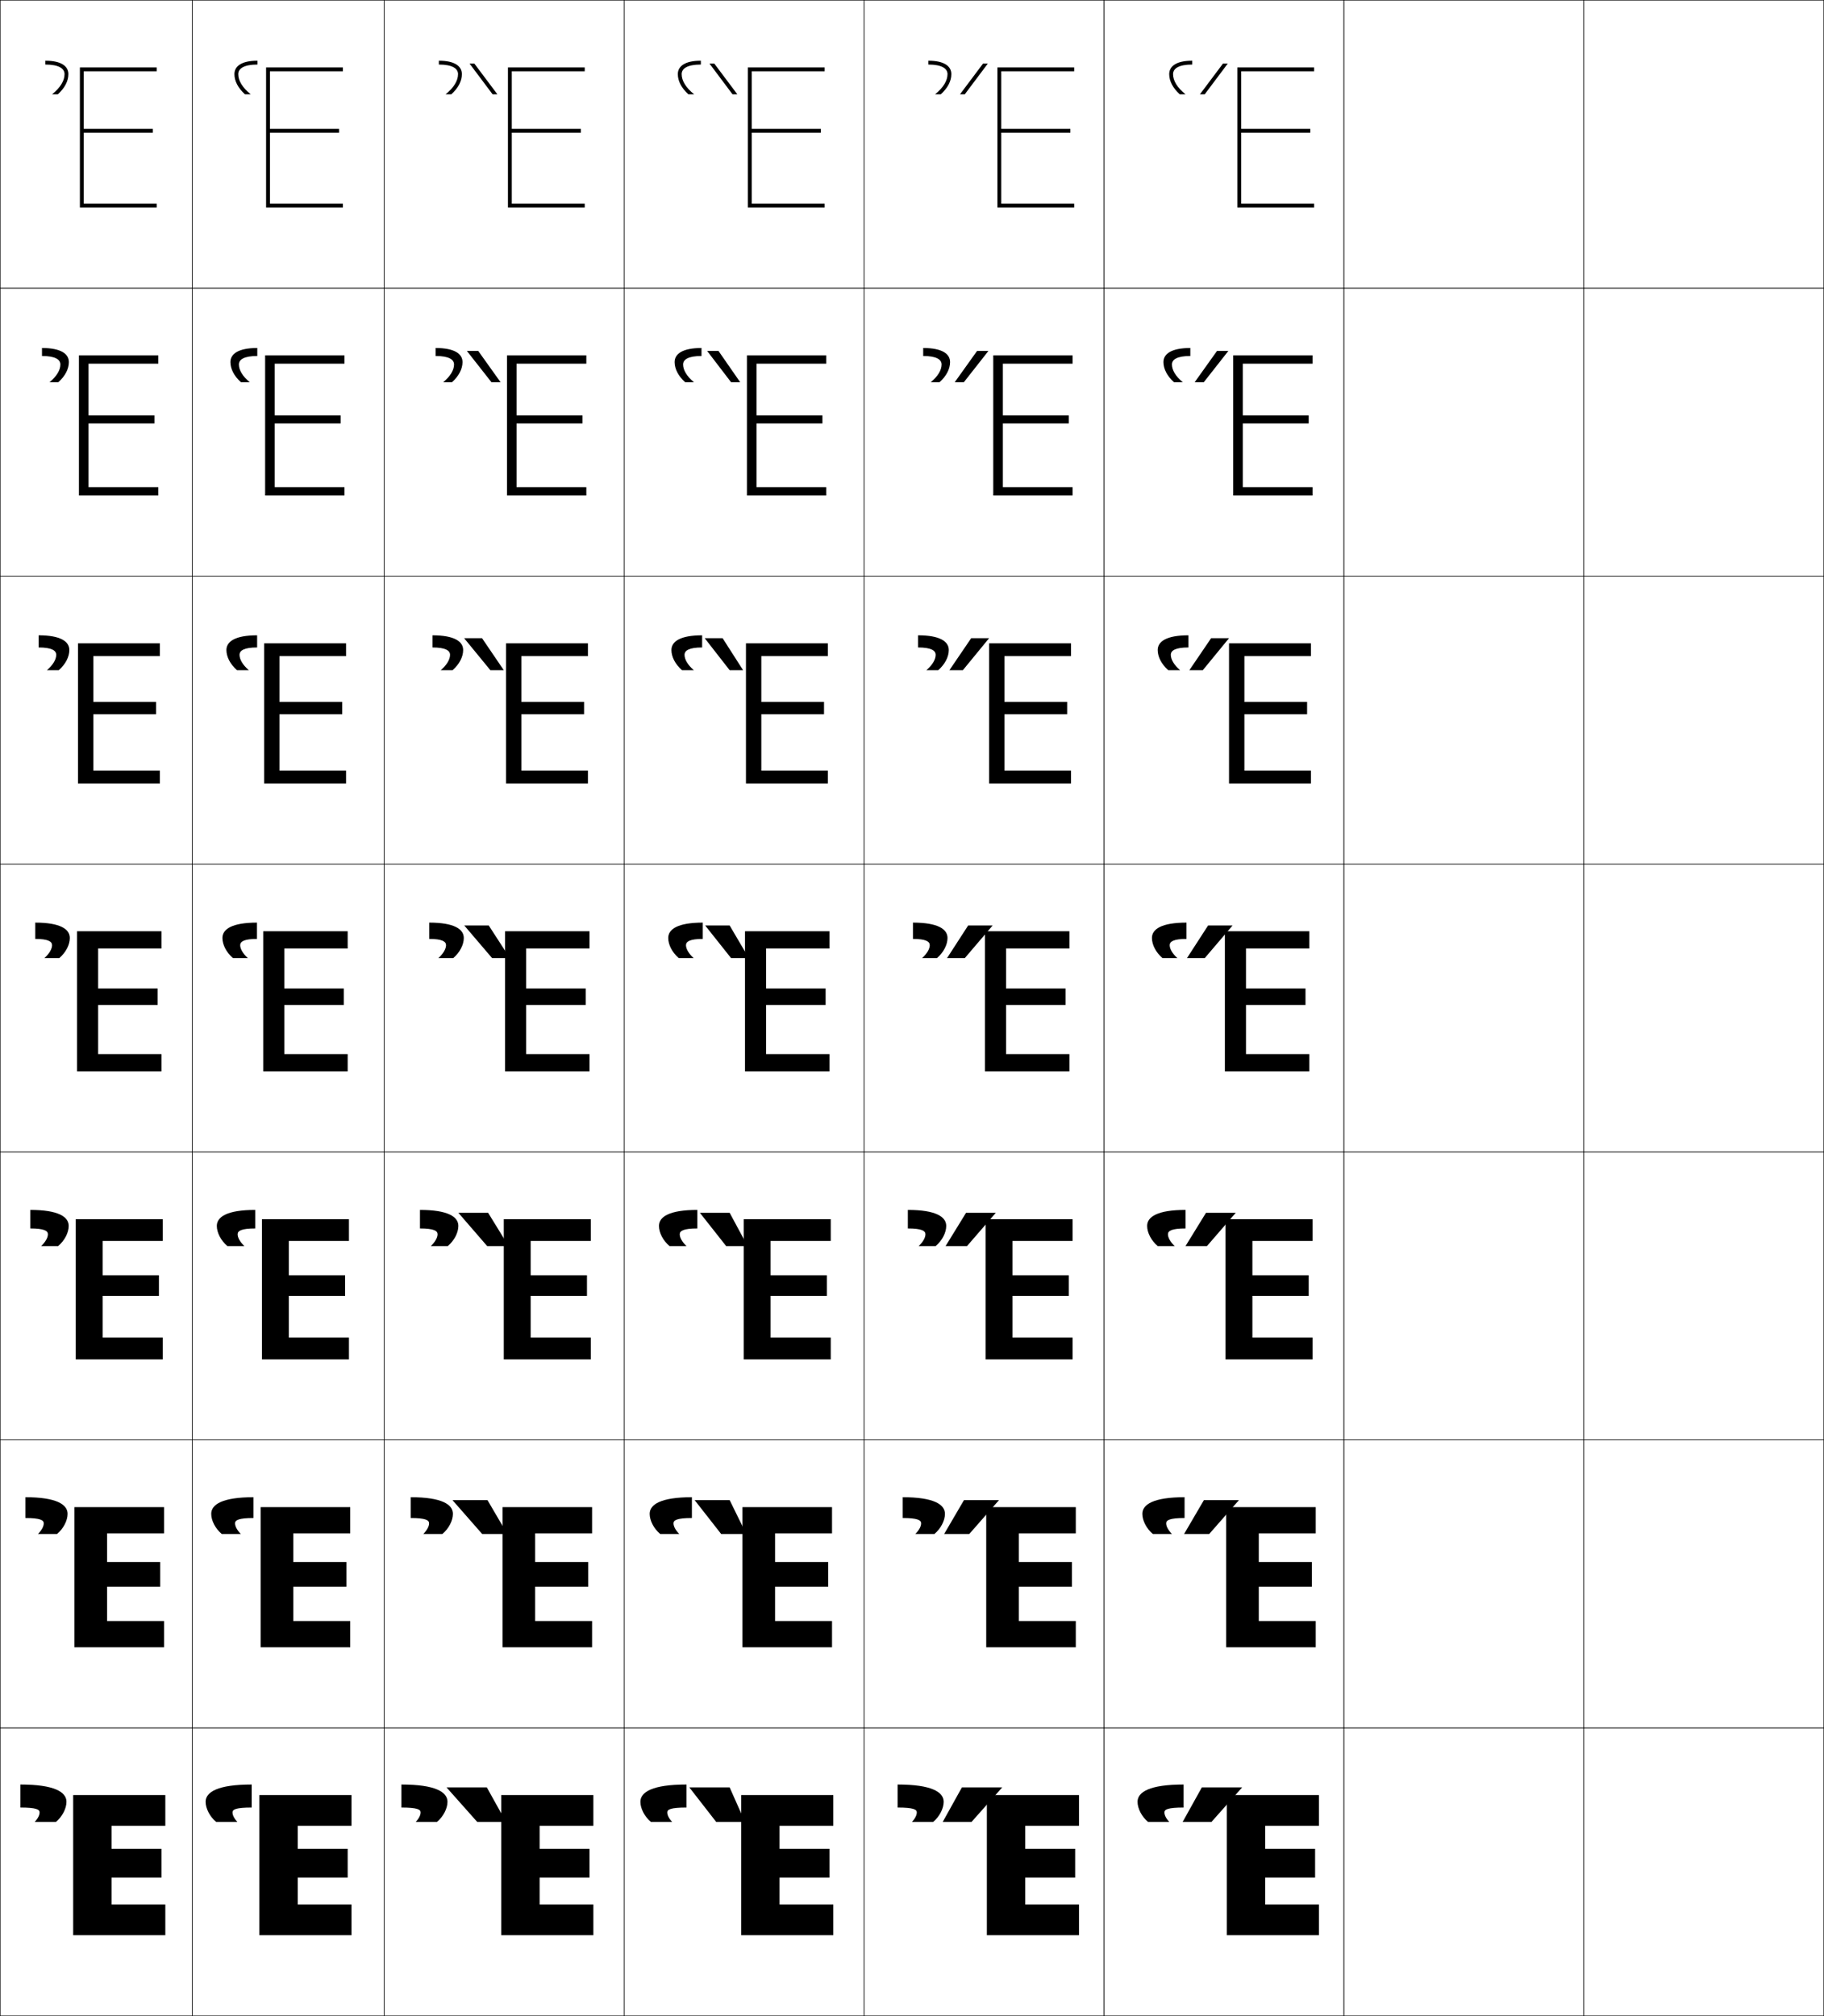 <?xml version="1.0" encoding="utf-8"?>
<!-- Generator: Adobe Illustrator 11 Build 225, SVG Export Plug-In . SVG Version: 6.0.0 Build 78)  -->
<!DOCTYPE svg PUBLIC "-//W3C//DTD SVG 1.0//EN"    "http://www.w3.org/TR/2001/REC-SVG-20010904/DTD/svg10.dtd">
<svg  xmlns="http://www.w3.org/2000/svg" xmlns:xlink="http://www.w3.org/1999/xlink" xmlns:a="http://ns.adobe.com/AdobeSVGViewerExtensions/3.0/"
	 width="950.25" height="1050.25" viewBox="0 0 950.25 1050.25" overflow="visible" enable-background="new 0 0 950.25 1050.25"
	 xml:space="preserve">
		<g id="レイヤー1">
			<g>
				<rect x="0.125" y="0.125" fill="none" stroke="#000000" stroke-width="0.25" width="100" height="150"/> 
				<rect x="100.125" y="0.125" fill="none" stroke="#000000" stroke-width="0.25" width="100" height="150"/> 
				<rect x="200.125" y="0.125" fill="none" stroke="#000000" stroke-width="0.25" width="125" height="150"/> 
				<rect x="325.125" y="0.125" fill="none" stroke="#000000" stroke-width="0.25" width="125" height="150"/> 
				<rect x="450.125" y="0.125" fill="none" stroke="#000000" stroke-width="0.25" width="125" height="150"/> 
				<rect x="575.125" y="0.125" fill="none" stroke="#000000" stroke-width="0.25" width="125" height="150"/> 
				<rect x="700.125" y="0.125" fill="none" stroke="#000000" stroke-width="0.25" width="125" height="150"/> 
				<rect x="0.125" y="150.125" fill="none" stroke="#000000" stroke-width="0.25" width="100" height="150"/> 
				<rect x="100.125" y="150.125" fill="none" stroke="#000000" stroke-width="0.25" width="100" height="150"/> 
				<rect x="200.125" y="150.125" fill="none" stroke="#000000" stroke-width="0.25" width="125" height="150"/> 
				<rect x="325.125" y="150.125" fill="none" stroke="#000000" stroke-width="0.25" width="125" height="150"/> 
				<rect x="450.125" y="150.125" fill="none" stroke="#000000" stroke-width="0.25" width="125" height="150"/> 
				<rect x="575.125" y="150.125" fill="none" stroke="#000000" stroke-width="0.25" width="125" height="150"/> 
				<rect x="700.125" y="150.125" fill="none" stroke="#000000" stroke-width="0.25" width="125" height="150"/> 
				<rect x="0.125" y="300.125" fill="none" stroke="#000000" stroke-width="0.25" width="100" height="150"/> 
				<rect x="100.125" y="300.125" fill="none" stroke="#000000" stroke-width="0.25" width="100" height="150"/> 
				<rect x="200.125" y="300.125" fill="none" stroke="#000000" stroke-width="0.25" width="125" height="150"/> 
				<rect x="325.125" y="300.125" fill="none" stroke="#000000" stroke-width="0.25" width="125" height="150"/> 
				<rect x="450.125" y="300.125" fill="none" stroke="#000000" stroke-width="0.25" width="125" height="150"/> 
				<rect x="575.125" y="300.125" fill="none" stroke="#000000" stroke-width="0.25" width="125" height="150"/> 
				<rect x="700.125" y="300.125" fill="none" stroke="#000000" stroke-width="0.25" width="125" height="150"/> 
				<rect x="0.125" y="450.125" fill="none" stroke="#000000" stroke-width="0.25" width="100" height="150"/> 
				<rect x="100.125" y="450.125" fill="none" stroke="#000000" stroke-width="0.25" width="100" height="150"/> 
				<rect x="200.125" y="450.125" fill="none" stroke="#000000" stroke-width="0.25" width="125" height="150"/> 
				<rect x="325.125" y="450.125" fill="none" stroke="#000000" stroke-width="0.25" width="125" height="150"/> 
				<rect x="450.125" y="450.125" fill="none" stroke="#000000" stroke-width="0.25" width="125" height="150"/> 
				<rect x="575.125" y="450.125" fill="none" stroke="#000000" stroke-width="0.25" width="125" height="150"/> 
				<rect x="700.125" y="450.125" fill="none" stroke="#000000" stroke-width="0.25" width="125" height="150"/> 
				<rect x="0.125" y="600.125" fill="none" stroke="#000000" stroke-width="0.25" width="100" height="150"/> 
				<rect x="100.125" y="600.125" fill="none" stroke="#000000" stroke-width="0.25" width="100" height="150"/> 
				<rect x="200.125" y="600.125" fill="none" stroke="#000000" stroke-width="0.25" width="125" height="150"/> 
				<rect x="325.125" y="600.125" fill="none" stroke="#000000" stroke-width="0.25" width="125" height="150"/> 
				<rect x="450.125" y="600.125" fill="none" stroke="#000000" stroke-width="0.25" width="125" height="150"/> 
				<rect x="575.125" y="600.125" fill="none" stroke="#000000" stroke-width="0.25" width="125" height="150"/> 
				<rect x="700.125" y="600.125" fill="none" stroke="#000000" stroke-width="0.25" width="125" height="150"/> 
				<rect x="0.125" y="750.125" fill="none" stroke="#000000" stroke-width="0.25" width="100" height="150"/> 
				<rect x="100.125" y="750.125" fill="none" stroke="#000000" stroke-width="0.25" width="100" height="150"/> 
				<rect x="200.125" y="750.125" fill="none" stroke="#000000" stroke-width="0.25" width="125" height="150"/> 
				<rect x="325.125" y="750.125" fill="none" stroke="#000000" stroke-width="0.25" width="125" height="150"/> 
				<rect x="450.125" y="750.125" fill="none" stroke="#000000" stroke-width="0.25" width="125" height="150"/> 
				<rect x="575.125" y="750.125" fill="none" stroke="#000000" stroke-width="0.25" width="125" height="150"/> 
				<rect x="700.125" y="750.125" fill="none" stroke="#000000" stroke-width="0.25" width="125" height="150"/> 
				<rect x="0.125" y="900.125" fill="none" stroke="#000000" stroke-width="0.25" width="100" height="150"/> 
				<rect x="100.125" y="900.125" fill="none" stroke="#000000" stroke-width="0.25" width="100" height="150"/> 
				<rect x="200.125" y="900.125" fill="none" stroke="#000000" stroke-width="0.25" width="125" height="150"/> 
				<rect x="325.125" y="900.125" fill="none" stroke="#000000" stroke-width="0.25" width="125" height="150"/> 
				<rect x="450.125" y="900.125" fill="none" stroke="#000000" stroke-width="0.25" width="125" height="150"/> 
				<rect x="575.125" y="900.125" fill="none" stroke="#000000" stroke-width="0.25" width="125" height="150"/> 
				<rect x="700.125" y="900.125" fill="none" stroke="#000000" stroke-width="0.25" width="125" height="150"/> 
				<rect x="825.125" y="0.125" fill="none" stroke="#000000" stroke-width="0.25" width="125" height="150"/> 
				<rect x="825.125" y="150.125" fill="none" stroke="#000000" stroke-width="0.25" width="125" height="150"/> 
				<rect x="825.125" y="300.125" fill="none" stroke="#000000" stroke-width="0.25" width="125" height="150"/> 
				<rect x="825.125" y="450.125" fill="none" stroke="#000000" stroke-width="0.25" width="125" height="150"/> 
				<rect x="825.125" y="600.125" fill="none" stroke="#000000" stroke-width="0.25" width="125" height="150"/> 
				<rect x="825.125" y="750.125" fill="none" stroke="#000000" stroke-width="0.25" width="125" height="150"/> 
				<rect x="825.125" y="900.125" fill="none" stroke="#000000" stroke-width="0.25" width="125" height="150"/> 
			</g>
			<g>
				<polygon points="84.125,963.126 58.125,963.126 58.125,951.126 86.125,951.126 86.125,935.126 
					38.125,935.126 38.125,1008.126 86.125,1008.126 86.125,992.126 58.125,992.126 58.125,978.126 
					84.125,978.126 "/>
				<polygon points="55.792,798.792 85.458,798.792 85.458,785.125 38.791,785.125 38.791,858.126 
					85.458,858.126 85.458,844.459 55.792,844.459 55.792,826.592 83.458,826.592 
					83.458,813.726 55.792,813.726 "/>
				<polygon points="53.458,646.459 84.792,646.459 84.792,635.125 39.458,635.125 39.458,708.126 
					84.792,708.126 84.792,696.793 53.458,696.793 53.458,675.059 82.792,675.059 
					82.792,664.326 53.458,664.326 "/>
				<polygon points="51.125,494.125 84.125,494.125 84.125,485.125 40.125,485.125 40.125,558.126 84.125,558.126 
					84.125,549.126 51.125,549.126 51.125,523.525 82.125,523.525 82.125,514.926 51.125,514.926 "/>
				<polygon points="83.292,401.458 48.625,401.458 48.625,372.058 81.292,372.058 81.292,365.659 
					48.625,365.659 48.625,341.792 83.292,341.792 83.292,335.125 40.625,335.125 40.625,408.125 
					83.292,408.125 "/>
				<polygon points="82.458,253.792 46.125,253.792 46.125,220.592 80.458,220.592 80.458,216.392 
					46.125,216.392 46.125,189.458 82.458,189.458 82.458,185.125 41.125,185.125 41.125,258.125 
					82.458,258.125 "/>
				<polygon points="43.625,69.125 79.625,69.125 79.625,67.125 43.625,67.125 43.625,37.125 81.625,37.125 81.625,35.125 
					41.625,35.125 41.625,108.125 81.625,108.125 81.625,106.125 43.625,106.125 "/>
			</g>
			<g>
				<polygon points="181.125,963.126 155.125,963.126 155.125,951.126 183.125,951.126 183.125,935.126 
					135.125,935.126 135.125,1008.126 183.125,1008.126 183.125,992.126 155.125,992.126 155.125,978.126 
					181.125,978.126 "/>
				<polygon points="152.791,798.792 182.458,798.792 182.458,785.125 135.792,785.125 
					135.792,858.126 182.458,858.126 182.458,844.459 152.791,844.459 152.791,826.592 
					180.458,826.592 180.458,813.726 152.791,813.726 "/>
				<polygon points="150.458,646.459 181.792,646.459 181.792,635.125 136.458,635.125 
					136.458,708.126 181.792,708.126 181.792,696.793 150.458,696.793 150.458,675.059 
					179.792,675.059 179.792,664.326 150.458,664.326 "/>
				<polygon points="148.125,494.125 181.125,494.125 181.125,485.125 137.125,485.125 137.125,558.126 181.125,558.126 
					181.125,549.126 148.125,549.126 148.125,523.525 179.125,523.525 179.125,514.926 148.125,514.926 "/>
				<polygon points="145.625,341.792 180.292,341.792 180.292,335.125 137.625,335.125 
					137.625,408.125 180.292,408.125 180.292,401.458 145.625,401.458 145.625,372.058 
					178.291,372.058 178.291,365.659 145.625,365.659 "/>
				<polygon points="143.125,189.458 179.458,189.458 179.458,185.125 138.125,185.125 138.125,258.125 
					179.458,258.125 179.458,253.792 143.125,253.792 143.125,220.592 177.458,220.592 
					177.458,216.392 143.125,216.392 "/>
				<polygon points="140.625,69.125 176.625,69.125 176.625,67.125 140.625,67.125 140.625,37.125 178.625,37.125 178.625,35.125 
					138.625,35.125 138.625,108.125 178.625,108.125 178.625,106.125 140.625,106.125 "/>
			</g>
			<g>
				<polygon points="307.125,963.126 281.125,963.126 281.125,951.126 309.125,951.126 309.125,935.126 
					261.125,935.126 261.125,1008.126 309.125,1008.126 309.125,992.126 281.125,992.126 281.125,978.126 
					307.125,978.126 "/>
				<polygon points="278.791,798.792 308.458,798.792 308.458,785.125 261.792,785.125 
					261.792,858.126 308.458,858.126 308.458,844.459 278.791,844.459 278.791,826.592 
					306.458,826.592 306.458,813.726 278.791,813.726 "/>
				<polygon points="276.458,646.459 307.792,646.459 307.792,635.125 262.458,635.125 
					262.458,708.126 307.792,708.126 307.792,696.793 276.458,696.793 276.458,675.059 
					305.792,675.059 305.792,664.326 276.458,664.326 "/>
				<polygon points="274.125,494.125 307.125,494.125 307.125,485.125 263.125,485.125 263.125,558.126 307.125,558.126 
					307.125,549.126 274.125,549.126 274.125,523.525 305.125,523.525 305.125,514.926 274.125,514.926 "/>
				<polygon points="271.625,341.792 306.292,341.792 306.292,335.125 263.625,335.125 
					263.625,408.125 306.292,408.125 306.292,401.458 271.625,401.458 271.625,372.058 
					304.291,372.058 304.291,365.659 271.625,365.659 "/>
				<polygon points="269.125,189.458 305.458,189.458 305.458,185.125 264.125,185.125 264.125,258.125 
					305.458,258.125 305.458,253.792 269.125,253.792 269.125,220.592 303.458,220.592 
					303.458,216.392 269.125,216.392 "/>
				<polygon points="266.625,69.125 302.625,69.125 302.625,67.125 266.625,67.125 266.625,37.125 304.625,37.125 304.625,35.125 
					264.625,35.125 264.625,108.125 304.625,108.125 304.625,106.125 266.625,106.125 "/>
			</g>
			<g>
				<polygon points="432.125,963.126 406.125,963.126 406.125,951.126 434.125,951.126 434.125,935.126 
					386.125,935.126 386.125,1008.126 434.125,1008.126 434.125,992.126 406.125,992.126 406.125,978.126 
					432.125,978.126 "/>
				<polygon points="403.791,798.792 433.458,798.792 433.458,785.125 386.791,785.125 
					386.791,858.126 433.458,858.126 433.458,844.459 403.791,844.459 403.791,826.593 
					431.458,826.593 431.458,813.726 403.791,813.726 "/>
				<polygon points="401.458,646.459 432.792,646.459 432.792,635.125 387.458,635.125 
					387.458,708.126 432.792,708.126 432.792,696.793 401.458,696.793 401.458,675.059 
					430.792,675.059 430.792,664.326 401.458,664.326 "/>
				<polygon points="399.125,494.125 432.125,494.125 432.125,485.125 388.125,485.125 388.125,558.126 432.125,558.126 
					432.125,549.126 399.125,549.126 399.125,523.525 430.125,523.525 430.125,514.926 399.125,514.926 "/>
				<polygon points="396.625,341.792 431.292,341.792 431.292,335.125 388.625,335.125 
					388.625,408.125 431.292,408.125 431.292,401.459 396.625,401.459 396.625,372.058 
					429.291,372.058 429.291,365.659 396.625,365.659 "/>
				<polygon points="394.125,189.458 430.458,189.458 430.458,185.125 389.125,185.125 389.125,258.125 
					430.458,258.125 430.458,253.792 394.125,253.792 394.125,220.592 428.458,220.592 
					428.458,216.392 394.125,216.392 "/>
				<polygon points="391.625,69.125 427.625,69.125 427.625,67.125 391.625,67.125 391.625,37.125 429.625,37.125 429.625,35.125 
					389.625,35.125 389.625,108.125 429.625,108.125 429.625,106.125 391.625,106.125 "/>
			</g>
			<g>
				<polygon points="560.125,963.126 534.125,963.126 534.125,951.126 562.125,951.126 562.125,935.126 
					514.125,935.126 514.125,1008.126 562.125,1008.126 562.125,992.126 534.125,992.126 534.125,978.126 
					560.125,978.126 "/>
				<polygon points="530.791,798.792 560.457,798.792 560.457,785.125 513.791,785.125 
					513.791,858.126 560.457,858.126 560.457,844.459 530.791,844.459 530.791,826.592 
					558.457,826.592 558.457,813.726 530.791,813.726 "/>
				<polygon points="527.457,646.459 558.791,646.459 558.791,635.125 513.457,635.125 
					513.457,708.126 558.791,708.126 558.791,696.793 527.457,696.793 527.457,675.059 
					556.791,675.059 556.791,664.326 527.457,664.326 "/>
				<polygon points="524.125,494.125 557.125,494.125 557.125,485.125 513.125,485.125 513.125,558.126 557.125,558.126 
					557.125,549.126 524.125,549.126 524.125,523.525 555.125,523.525 555.125,514.926 524.125,514.926 "/>
				<polygon points="523.291,341.792 557.957,341.792 557.957,335.125 515.291,335.125 
					515.291,408.125 557.957,408.125 557.957,401.458 523.291,401.458 523.291,372.058 
					555.957,372.058 555.957,365.659 523.291,365.659 "/>
				<polygon points="522.457,189.458 558.791,189.458 558.791,185.125 517.457,185.125 
					517.457,258.125 558.791,258.125 558.791,253.792 522.457,253.792 522.457,220.592 
					556.791,220.592 556.791,216.392 522.457,216.392 "/>
				<polygon points="521.625,69.125 557.625,69.125 557.625,67.125 521.625,67.125 521.625,37.125 559.625,37.125 559.625,35.125 
					519.625,35.125 519.625,108.125 559.625,108.125 559.625,106.125 521.625,106.125 "/>
			</g>
			<g>
				<polygon points="685.125,963.126 659.125,963.126 659.125,951.126 687.125,951.126 687.125,935.126 
					639.125,935.126 639.125,1008.126 687.125,1008.126 687.125,992.126 659.125,992.126 659.125,978.126 
					685.125,978.126 "/>
				<polygon points="655.791,798.792 685.458,798.792 685.458,785.125 638.792,785.125 
					638.792,858.126 685.458,858.126 685.458,844.459 655.791,844.459 655.791,826.593 
					683.458,826.593 683.458,813.726 655.791,813.726 "/>
				<polygon points="652.458,646.459 683.792,646.459 683.792,635.125 638.458,635.125 
					638.458,708.126 683.792,708.126 683.792,696.793 652.458,696.793 652.458,675.059 
					681.792,675.059 681.792,664.326 652.458,664.326 "/>
				<polygon points="649.125,494.125 682.125,494.125 682.125,485.125 638.125,485.125 638.125,558.126 682.125,558.126 
					682.125,549.126 649.125,549.126 649.125,523.525 680.125,523.525 680.125,514.926 649.125,514.926 "/>
				<polygon points="648.291,341.792 682.958,341.792 682.958,335.125 640.291,335.125 
					640.291,408.125 682.958,408.125 682.958,401.459 648.291,401.459 648.291,372.058 
					680.958,372.058 680.958,365.659 648.291,365.659 "/>
				<polygon points="647.458,189.458 683.792,189.458 683.792,185.125 642.458,185.125 
					642.458,258.125 683.792,258.125 683.792,253.792 647.458,253.792 647.458,220.592 
					681.792,220.592 681.792,216.392 647.458,216.392 "/>
				<polygon points="646.625,69.125 682.625,69.125 682.625,67.125 646.625,67.125 646.625,37.125 684.625,37.125 684.625,35.125 
					644.625,35.125 644.625,108.125 684.625,108.125 684.625,106.125 646.625,106.125 "/>
			</g>
			<g>
				<g>
					<polygon points="512.125,33.125 514.625,33.125 502.625,49.125 500.125,49.125 "/>
					<path d="M483.625,31.625v2c7.144,0,10,2.124,10,5c0,3.366-2.155,7.041-6.5,10.5h3
						c3.631-3.281,5.5-6.938,5.5-10.5C495.625,34.555,492.022,31.625,483.625,31.625z"/>
				</g>
				<g>
					<polygon points="514.959,182.792 502.125,199.125 497.375,199.125 509.041,182.792 "/>
					<path d="M480.959,185.458c6.996,0,9.582,1.868,9.582,4.417
						c0,2.86-1.875,6.132-5.666,9.25h4.584c3.582-3.191,5.5-6.965,5.5-10.5
						c0-4.24-4.055-7.333-14-7.333V185.458z"/>
				</g>
				<g>
					<polygon points="515.292,332.458 501.625,349.125 494.625,349.125 505.958,332.458 "/>
					<path d="M478.292,337.292c6.85,0,9.166,1.612,9.166,3.833
						c0,2.354-1.597,5.223-4.833,8h6.167c3.535-3.102,5.5-6.992,5.5-10.5
						c0-4.41-4.507-7.667-16-7.667V337.292z"/>
				</g>
			</g>
			<g>
				<g>
					<polygon points="517.125,482.125 502.625,499.125 493.375,499.125 504.375,482.125 "/>
					<path d="M475.625,489.125c6.703,0,8.75,1.355,8.75,3.25c0,1.849-1.317,4.314-4,6.75h7.75
						c3.488-3.012,5.5-7.02,5.5-10.5c0-4.579-4.959-8-18-8V489.125z"/>
				</g>
				<g>
					<polygon points="492.625,649.125 503.291,631.791 518.791,631.791 503.792,649.125 "/>
					<path d="M482.125,642.958c0,1.684-1.11,3.856-3.5,6.167h8.833
						c3.406-2.892,5.5-6.999,5.5-10.5c0-4.751-5.413-8.334-20-8.334v9.667
						C480.188,639.958,482.125,641.202,482.125,642.958z"/>
				</g>
				<g>
					<polygon points="491.875,799.125 502.208,781.458 520.458,781.458 504.958,799.125 "/>
					<path d="M479.875,793.542c0,1.519-0.902,3.397-3,5.583h9.917
						c3.324-2.771,5.5-6.979,5.5-10.5c0-4.924-5.867-8.667-22-8.667v10.834
						C478.047,790.792,479.875,791.925,479.875,793.542z"/>
				</g>
				<g>
					<polygon points="491.125,949.125 501.125,931.125 522.125,931.125 506.125,949.125 "/>
					<path d="M477.625,944.125c0,1.354-0.695,2.939-2.5,5h11c3.242-2.65,5.5-6.959,5.5-10.5
						c0-5.096-6.321-9-24-9v12C475.906,941.625,477.625,942.646,477.625,944.125z"/>
				</g>
			</g>
			<g>
				<path d="M23.625,31.625v2c7.144,0,10,2.124,10,5c0,3.366-2.155,7.041-6.5,10.5h3
					c3.631-3.281,5.5-6.938,5.5-10.5C35.625,34.555,32.022,31.625,23.625,31.625z"/>
				<path d="M31.458,189.875c0,2.86-1.876,6.132-5.667,9.25H30.375
					c3.583-3.191,5.5-6.965,5.5-10.5c0-4.24-4.055-7.334-14-7.334v4.167
					C28.871,185.458,31.458,187.326,31.458,189.875z"/>
				<path d="M29.292,341.125c0,2.354-1.596,5.223-4.833,8H30.625c3.536-3.102,5.5-6.992,5.5-10.5
					c0-4.41-4.507-7.667-16-7.667v6.333C26.975,337.292,29.292,338.903,29.292,341.125z"/>
				<path d="M18.375,489.125c6.703,0,8.75,1.355,8.75,3.25c0,1.849-1.317,4.314-4,6.75h7.75
					c3.488-3.012,5.5-7.02,5.5-10.5c0-4.579-4.959-8-18-8V489.125z"/>
				<path d="M24.958,642.958c0,1.684-1.11,3.856-3.5,6.167h8.833
					c3.406-2.892,5.5-6.999,5.5-10.5c0-4.751-5.414-8.334-20-8.334v9.667
					C23.021,639.958,24.958,641.202,24.958,642.958z"/>
				<path d="M22.792,793.542c0,1.519-0.903,3.397-3,5.583h9.917
					c3.324-2.771,5.5-6.979,5.5-10.5c0-4.924-5.867-8.667-22-8.667v10.834
					C20.963,790.792,22.792,791.925,22.792,793.542z"/>
				<path d="M20.625,944.125c0,1.354-0.695,2.939-2.5,5h11c3.242-2.65,5.5-6.959,5.5-10.5
					c0-5.096-6.321-9-24-9v12C18.906,941.625,20.625,942.646,20.625,944.125z"/>
			</g>
			<g>
				<g>
					<polygon points="637.125,33.125 639.625,33.125 627.625,49.125 625.125,49.125 "/>
					<path d="M621.125,31.625v2c-7.144,0-10,2.124-10,5c0,3.366,2.155,7.041,6.5,10.5h-3
						c-3.631-3.281-5.5-6.938-5.5-10.5C609.125,34.555,612.727,31.625,621.125,31.625z"/>
				</g>
				<g>
					<polygon points="639.959,182.792 627.125,199.125 622.375,199.125 634.041,182.792 "/>
					<path d="M620.125,185.458c-6.996,0-9.584,1.868-9.584,4.417
						c0,2.86,1.877,6.132,5.668,9.25H611.625c-3.584-3.191-5.5-6.965-5.5-10.5
						c0-4.24,4.055-7.333,14-7.333V185.458z"/>
				</g>
				<g>
					<polygon points="640.292,332.458 626.625,349.125 619.625,349.125 630.958,332.458 "/>
					<path d="M619.125,337.292c-6.85,0-9.167,1.612-9.167,3.833
						c0,2.354,1.597,5.223,4.834,8H608.625c-3.536-3.102-5.5-6.992-5.5-10.5
						c0-4.41,4.507-7.667,16-7.667V337.292z"/>
				</g>
			</g>
			<g>
				<g>
					<polygon points="642.125,482.125 627.625,499.125 618.375,499.125 629.375,482.125 "/>
					<path d="M618.125,489.125c-6.703,0-8.75,1.355-8.75,3.25c0,1.849,1.316,4.314,4,6.75h-7.75
						c-3.488-3.012-5.5-7.02-5.5-10.5c0-4.579,4.959-8,18-8V489.125z"/>
				</g>
				<g>
					<polygon points="617.625,649.125 628.292,631.791 643.792,631.791 628.791,649.125 "/>
					<path d="M608.458,642.958c0,1.684,1.109,3.856,3.5,6.167H603.125
						c-3.406-2.892-5.5-6.999-5.5-10.5c0-4.751,5.413-8.334,20-8.334v9.667
						C610.396,639.958,608.458,641.202,608.458,642.958z"/>
				</g>
				<g>
					<polygon points="616.875,799.125 627.208,781.458 645.458,781.458 629.958,799.125 "/>
					<path d="M607.542,793.542c0,1.519,0.902,3.397,3,5.583H600.625
						c-3.324-2.771-5.5-6.979-5.5-10.5c0-4.924,5.867-8.667,22-8.667v10.834
						C609.37,790.792,607.542,791.925,607.542,793.542z"/>
				</g>
				<g>
					<polygon points="616.125,949.125 626.125,931.125 647.125,931.125 631.125,949.125 "/>
					<path d="M606.625,944.125c0,1.354,0.695,2.939,2.5,5h-11c-3.242-2.65-5.5-6.959-5.5-10.5
						c0-5.096,6.321-9,24-9v12C608.344,941.625,606.625,942.646,606.625,944.125z"/>
				</g>
			</g>
			<g>
				<path d="M134.125,31.625v2c-7.144,0-10,2.124-10,5c0,3.366,2.155,7.041,6.5,10.5h-3
					c-3.631-3.281-5.5-6.938-5.5-10.5C122.125,34.555,125.727,31.625,134.125,31.625z"/>
				<path d="M124.458,189.875c0,2.86,1.876,6.132,5.667,9.25h-4.583
					c-3.583-3.191-5.5-6.965-5.5-10.5c0-4.24,4.055-7.334,14-7.334v4.167
					C127.044,185.458,124.458,187.326,124.458,189.875z"/>
				<path d="M124.792,341.125c0,2.354,1.596,5.223,4.833,8h-6.167
					c-3.536-3.102-5.5-6.992-5.5-10.5c0-4.41,4.506-7.667,16-7.667v6.333
					C127.108,337.292,124.792,338.903,124.792,341.125z"/>
				<path d="M133.875,489.125c-6.703,0-8.75,1.355-8.75,3.25c0,1.849,1.316,4.314,4,6.75h-7.75
					c-3.488-3.012-5.5-7.02-5.5-10.5c0-4.579,4.959-8,18-8V489.125z"/>
				<path d="M123.791,642.958c0,1.684,1.11,3.856,3.5,6.167h-8.833
					c-3.406-2.892-5.5-6.999-5.5-10.5c0-4.751,5.413-8.334,20-8.334v9.667
					C125.729,639.958,123.791,641.202,123.791,642.958z"/>
				<path d="M122.458,793.542c0,1.519,0.902,3.397,3,5.583h-9.917
					c-3.324-2.771-5.5-6.979-5.5-10.5c0-4.924,5.868-8.667,22-8.667v10.834
					C124.287,790.792,122.458,791.925,122.458,793.542z"/>
				<path d="M121.125,944.125c0,1.354,0.695,2.939,2.5,5h-11c-3.242-2.65-5.5-6.959-5.5-10.5
					c0-5.096,6.321-9,24-9v12C122.844,941.625,121.125,942.646,121.125,944.125z"/>
			</g>
			<g>
				<g>
					<polygon points="372.125,33.125 369.625,33.125 381.625,49.125 384.125,49.125 "/>
					<path d="M365.125,31.625v2c-7.144,0-10,2.124-10,5c0,3.366,2.155,7.041,6.5,10.5h-3
						c-3.631-3.281-5.5-6.938-5.5-10.5C353.125,34.555,356.727,31.625,365.125,31.625z"/>
				</g>
				<g>
					<polygon points="368.375,182.792 380.875,199.125 385.625,199.125 374.291,182.792 "/>
					<path d="M365.459,185.458c-6.998,0-9.584,1.868-9.584,4.417
						c0,2.861,1.875,6.132,5.666,9.25h-4.582c-3.584-3.191-5.501-6.965-5.501-10.5
						c0-4.239,4.054-7.333,14.001-7.333V185.458z"/>
				</g>
				<g>
					<polygon points="367.125,332.458 380.125,349.125 387.125,349.125 376.458,332.458 "/>
					<path d="M365.792,337.292c-6.851,0-9.167,1.612-9.167,3.833
						c0,2.355,1.596,5.223,4.833,8h-6.166c-3.536-3.102-5.5-6.992-5.5-10.5
						c0-4.409,4.506-7.667,16-7.667V337.292z"/>
				</g>
			</g>
			<g>
				<g>
					<polygon points="367.375,482.125 380.875,499.125 390.125,499.125 380.125,482.125 "/>
					<path d="M366.125,489.125c-6.703,0-8.75,1.355-8.75,3.25c0,1.85,1.316,4.314,4,6.75h-7.75
						c-3.488-3.012-5.5-7.02-5.5-10.5c0-4.578,4.959-8,18-8V489.125z"/>
				</g>
				<g>
					<polygon points="389.458,649.125 380.125,631.791 364.625,631.791 378.291,649.125 "/>
					<path d="M354.125,642.958c0,1.685,1.109,3.856,3.5,6.167h-8.833
						c-3.407-2.892-5.5-6.999-5.5-10.5c0-4.751,5.413-8.334,20-8.334v9.667
						C356.062,639.958,354.125,641.202,354.125,642.958z"/>
				</g>
				<g>
					<polygon points="388.792,799.125 380.125,781.458 361.875,781.458 375.708,799.125 "/>
					<path d="M350.875,793.542c0,1.519,0.902,3.397,3,5.583h-9.917
						c-3.324-2.771-5.5-6.979-5.5-10.5c0-4.923,5.867-8.667,22-8.667v10.834
						C352.703,790.792,350.875,791.925,350.875,793.542z"/>
				</g>
				<g>
					<polygon points="388.125,949.125 380.125,931.125 359.125,931.125 373.125,949.125 "/>
					<path d="M347.625,944.125c0,1.354,0.695,2.939,2.5,5h-11c-3.242-2.65-5.5-6.959-5.5-10.5
						c0-5.096,6.321-9,24-9v12C349.344,941.625,347.625,942.646,347.625,944.125z"/>
				</g>
			</g>
			<g>
				<g>
					<polygon points="247.125,33.125 244.625,33.125 256.625,49.125 259.125,49.125 "/>
					<path d="M228.625,31.625v2c7.144,0,10,2.125,10,5c0,3.367-2.155,7.041-6.5,10.5h3
						c3.631-3.281,5.5-6.938,5.5-10.5C240.625,34.555,237.022,31.625,228.625,31.625z"/>
				</g>
				<g>
					<polygon points="243.208,182.792 256.042,199.125 260.792,199.125 249.125,182.792 "/>
					<path d="M226.958,185.458c6.997,0,9.584,1.869,9.584,4.417
						c0,2.861-1.876,6.132-5.667,9.25h4.583c3.584-3.191,5.5-6.965,5.5-10.5
						c0-4.239-4.054-7.333-14-7.333V185.458z"/>
				</g>
				<g>
					<polygon points="241.792,332.458 255.458,349.125 262.458,349.125 251.125,332.458 "/>
					<path d="M225.292,337.292c6.85,0,9.167,1.612,9.167,3.833
						c0,2.355-1.597,5.223-4.833,8h6.167c3.536-3.102,5.5-6.992,5.5-10.5
						c0-4.409-4.506-7.667-16-7.667V337.292z"/>
				</g>
			</g>
			<g>
				<g>
					<polygon points="241.875,482.125 256.375,499.125 265.625,499.125 254.625,482.125 "/>
					<path d="M223.625,489.125c6.703,0,8.75,1.355,8.75,3.25c0,1.85-1.317,4.314-4,6.75h7.75
						c3.488-3.012,5.5-7.02,5.5-10.5c0-4.578-4.959-8-18-8V489.125z"/>
				</g>
				<g>
					<polygon points="264.958,649.125 254.292,631.791 238.792,631.791 253.791,649.125 "/>
					<path d="M227.958,642.958c0,1.685-1.11,3.856-3.5,6.167h8.833
						c3.407-2.892,5.5-6.999,5.5-10.5c0-4.751-5.413-8.334-20-8.334v9.667
						C226.021,639.958,227.958,641.202,227.958,642.958z"/>
				</g>
				<g>
					<polygon points="264.292,799.125 253.958,781.458 235.708,781.458 251.208,799.125 "/>
					<path d="M223.542,793.542c0,1.519-0.902,3.397-3,5.583h9.917
						c3.324-2.771,5.5-6.979,5.5-10.5c0-4.923-5.867-8.667-22-8.667v10.834
						C221.714,790.792,223.542,791.925,223.542,793.542z"/>
				</g>
				<g>
					<polygon points="263.625,949.125 253.625,931.125 232.625,931.125 248.625,949.125 "/>
					<path d="M219.125,944.125c0,1.354-0.695,2.939-2.5,5h11c3.242-2.65,5.5-6.959,5.5-10.5
						c0-5.096-6.321-9-24-9v12C217.406,941.625,219.125,942.646,219.125,944.125z"/>
				</g>
			</g>
		</g>
	</svg>
